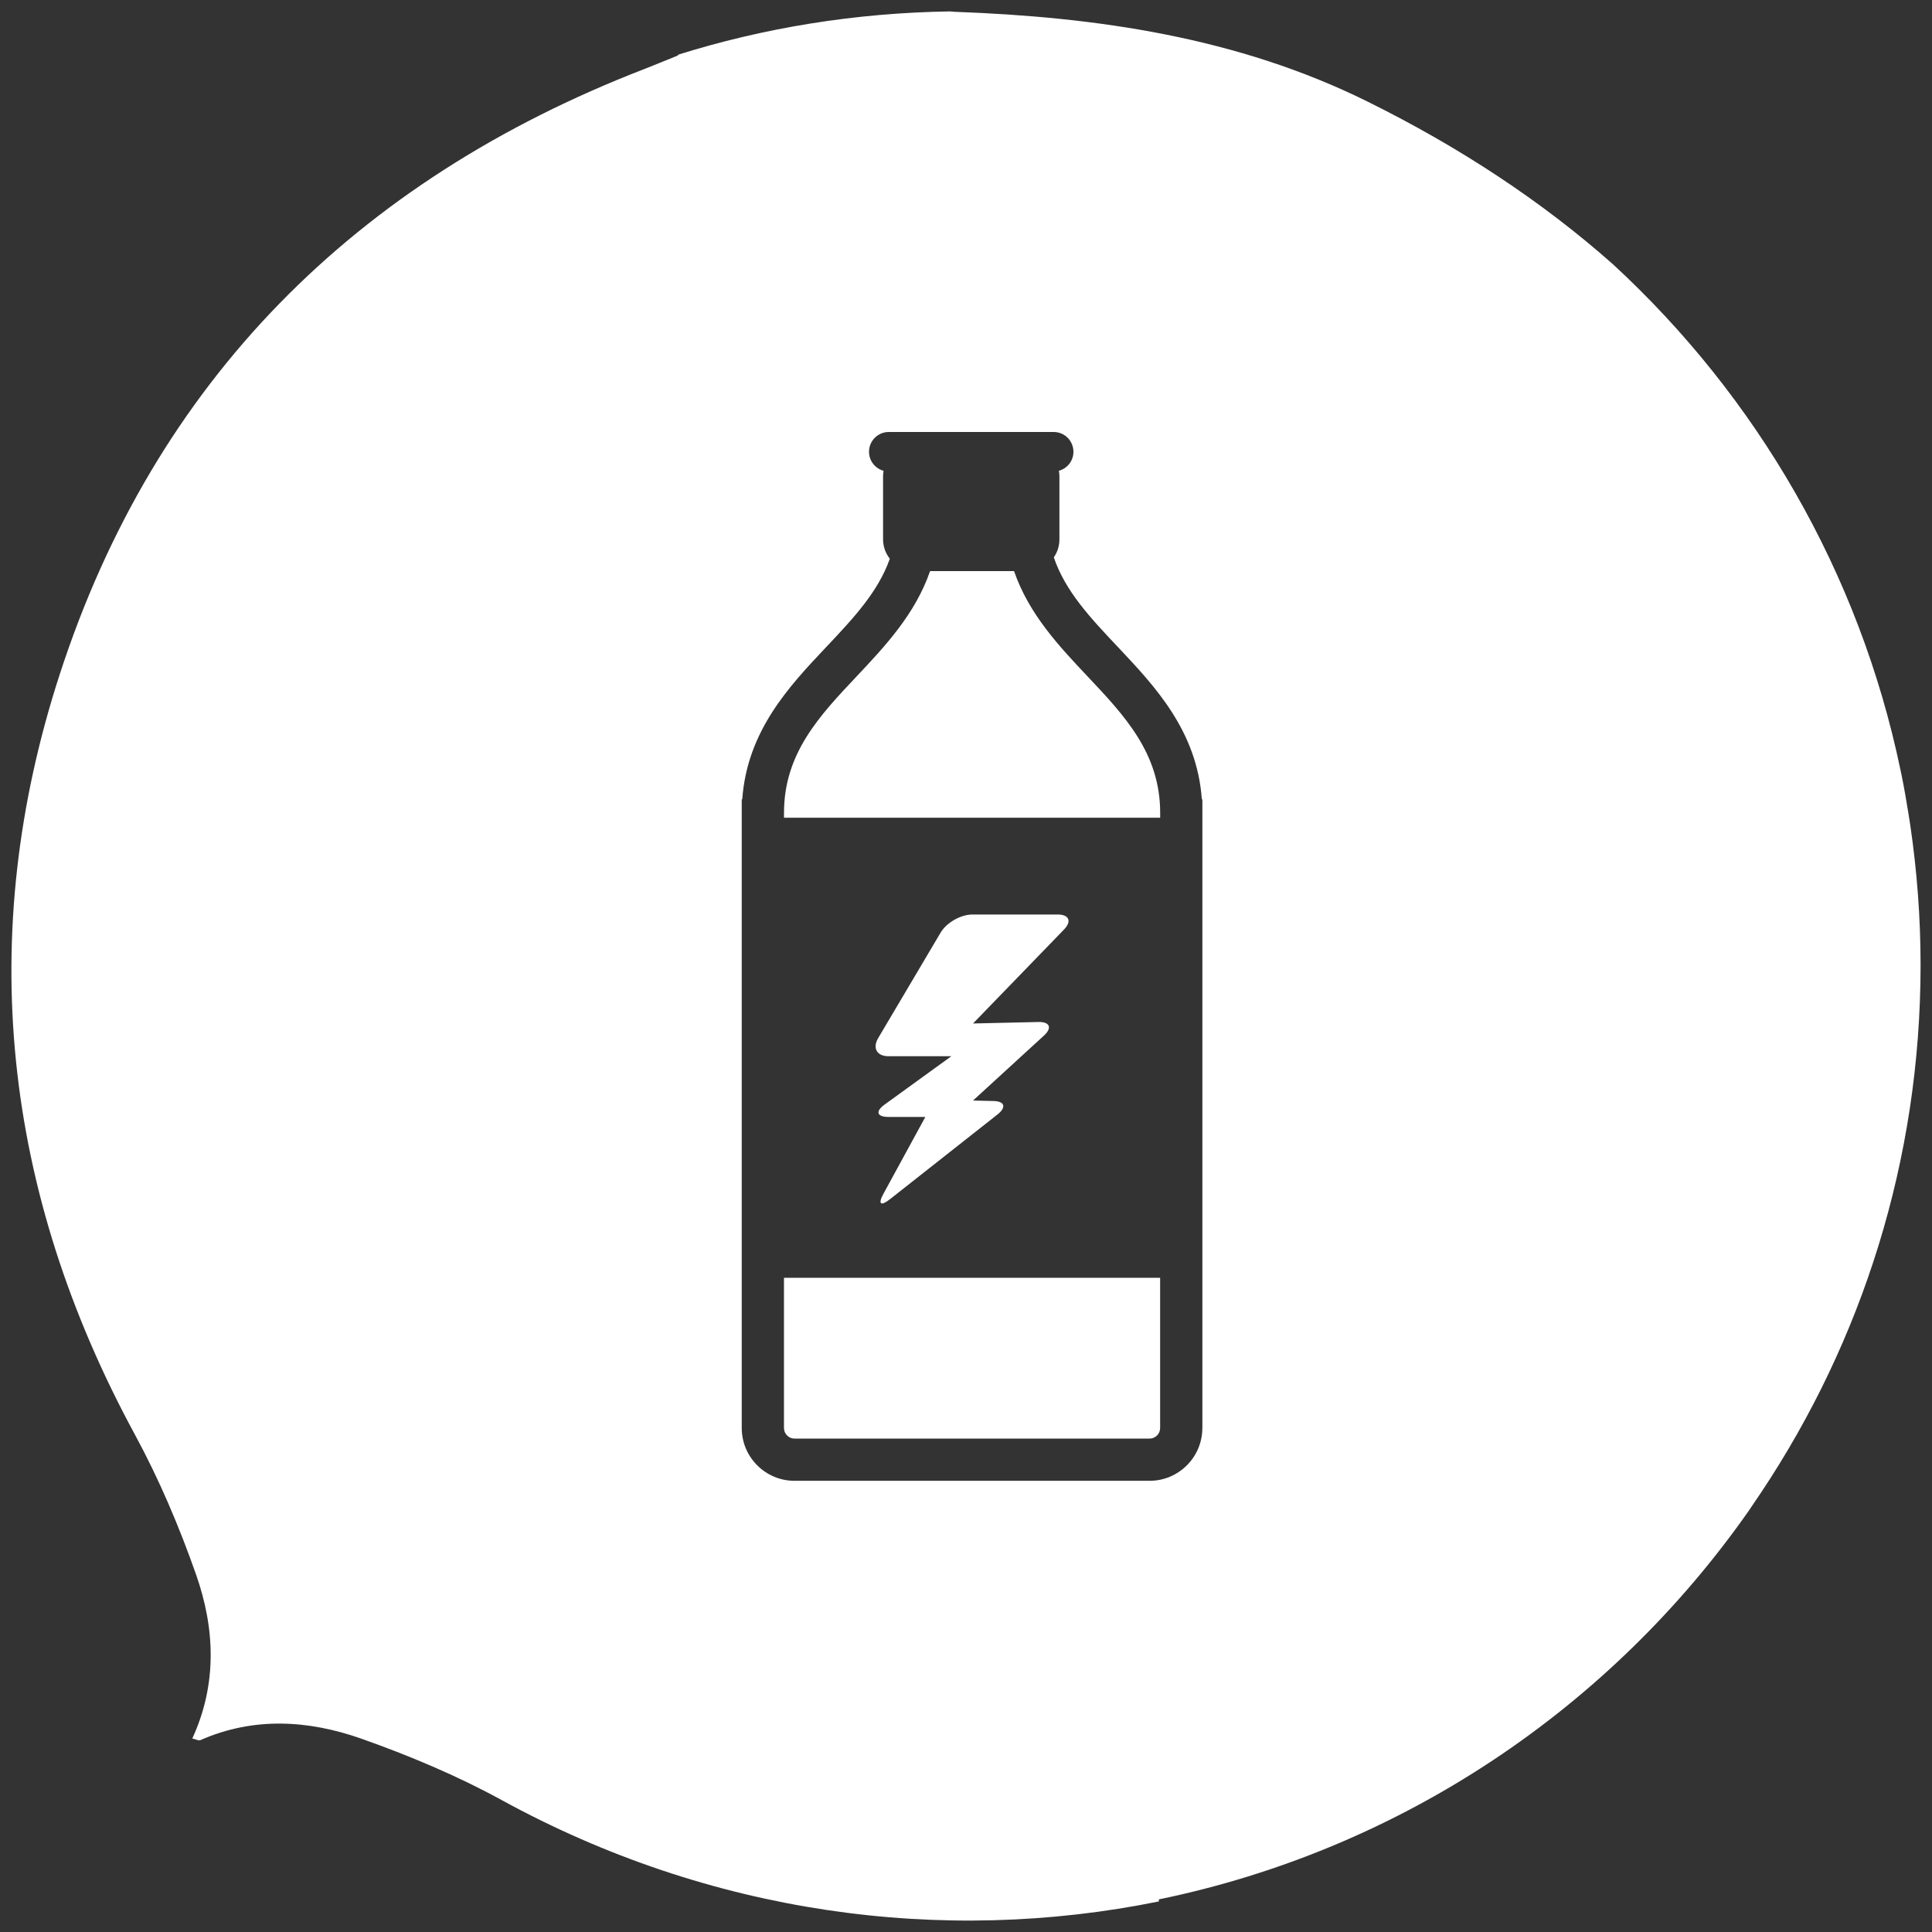 <?xml version="1.0" encoding="utf-8"?>
<!-- Generator: Adobe Illustrator 16.0.0, SVG Export Plug-In . SVG Version: 6.00 Build 0)  -->
<!DOCTYPE svg PUBLIC "-//W3C//DTD SVG 1.1//EN" "http://www.w3.org/Graphics/SVG/1.1/DTD/svg11.dtd">
<svg version="1.1" id="Layer_1" xmlns="http://www.w3.org/2000/svg" xmlns:xlink="http://www.w3.org/1999/xlink" x="0px" y="0px"
	 width="69px" height="69px" viewBox="0 0 69 69" enable-background="new 0 0 69 69" xml:space="preserve">
<rect x="0" y="0" width="69" height="69" fill="#333333" stroke="none"/>
<g>
	<path fill="#FFFFFF" d="M36.216,20.396h-2.999c-0.53,1.537-1.616,2.692-2.613,3.75c-1.339,1.419-2.604,2.759-2.604,4.886v0.173
		h13.435v-0.173c0-2.127-1.265-3.467-2.604-4.886C37.832,23.087,36.744,21.933,36.216,20.396z"/>
	<path fill="#FFFFFF" d="M27.999,51.001c0,0.208,0.169,0.377,0.376,0.377h12.681c0.209,0,0.377-0.169,0.377-0.377v-5.365H27.999
		V51.001z"/>
	<path fill="#FFFFFF" d="M68.226,29.484c-0.021-0.146-0.046-0.293-0.069-0.439c-0.075-0.461-0.153-0.921-0.246-1.375
		c-0.011-0.053-0.022-0.104-0.034-0.158c-1.471-7.077-5.144-13.347-10.269-18.072c-2.521-2.234-5.451-4.172-8.784-5.82
		c-4.621-2.285-9.633-3.013-14.729-3.198c-0.056-0.003-0.109-0.01-0.164-0.014c-3.388,0.05-6.658,0.586-9.738,1.553
		c0.013,0.003,0.023,0.008,0.036,0.014c-0.549,0.22-0.882,0.36-1.219,0.491C12.701,6.451,5.535,13.605,2.133,24.084
		c-3.029,9.327-2.03,18.464,2.685,27.151c0.865,1.594,1.585,3.29,2.186,5.003c0.672,1.918,0.761,3.9-0.136,5.851
		c0.119,0.024,0.224,0.087,0.288,0.059c1.908-0.841,3.86-0.716,5.743-0.055c1.716,0.608,3.418,1.319,5.012,2.192
		c7.434,4.072,15.729,5.2,23.477,3.623v-0.073c8.682-1.788,16.154-6.867,21.061-13.869c0.151-0.224,0.304-0.446,0.454-0.672
		c3.591-5.395,5.689-11.863,5.689-18.826C68.592,32.775,68.464,31.112,68.226,29.484z M42.941,51.001
		c0,1.04-0.846,1.885-1.885,1.885H28.375c-1.038,0-1.884-0.845-1.884-1.885V28.547h0.018c0.177-2.447,1.67-4.031,2.998-5.438
		c0.973-1.03,1.853-1.967,2.272-3.154c-0.149-0.191-0.241-0.429-0.241-0.691v-2.27c0-0.062,0.008-0.121,0.018-0.18
		c-0.299-0.082-0.52-0.354-0.52-0.679c0-0.39,0.316-0.707,0.706-0.707h5.889c0.391,0,0.706,0.316,0.706,0.707
		c0,0.326-0.221,0.597-0.521,0.679c0.011,0.059,0.02,0.119,0.02,0.18v2.27c0,0.239-0.074,0.459-0.2,0.642
		c0.411,1.212,1.305,2.159,2.291,3.204c1.327,1.407,2.819,2.991,2.996,5.438h0.019V51.001z"/>
	<path fill="#FFFFFF" d="M37.77,32.661h-3.042c-0.416,0-0.922,0.289-1.134,0.646l-2.231,3.769c-0.21,0.358-0.046,0.646,0.368,0.646
		h2.246l-2.387,1.729c-0.336,0.244-0.272,0.44,0.142,0.44h1.316l-1.5,2.75c-0.198,0.362-0.095,0.449,0.231,0.192l3.844-3.029
		c0.327-0.258,0.264-0.473-0.142-0.482c-0.401-0.008-0.73-0.017-0.73-0.017l2.529-2.316c0.306-0.278,0.218-0.499-0.198-0.489
		l-2.331,0.053l3.247-3.353C38.287,32.902,38.184,32.661,37.77,32.661z"/>
</g>
</svg>

